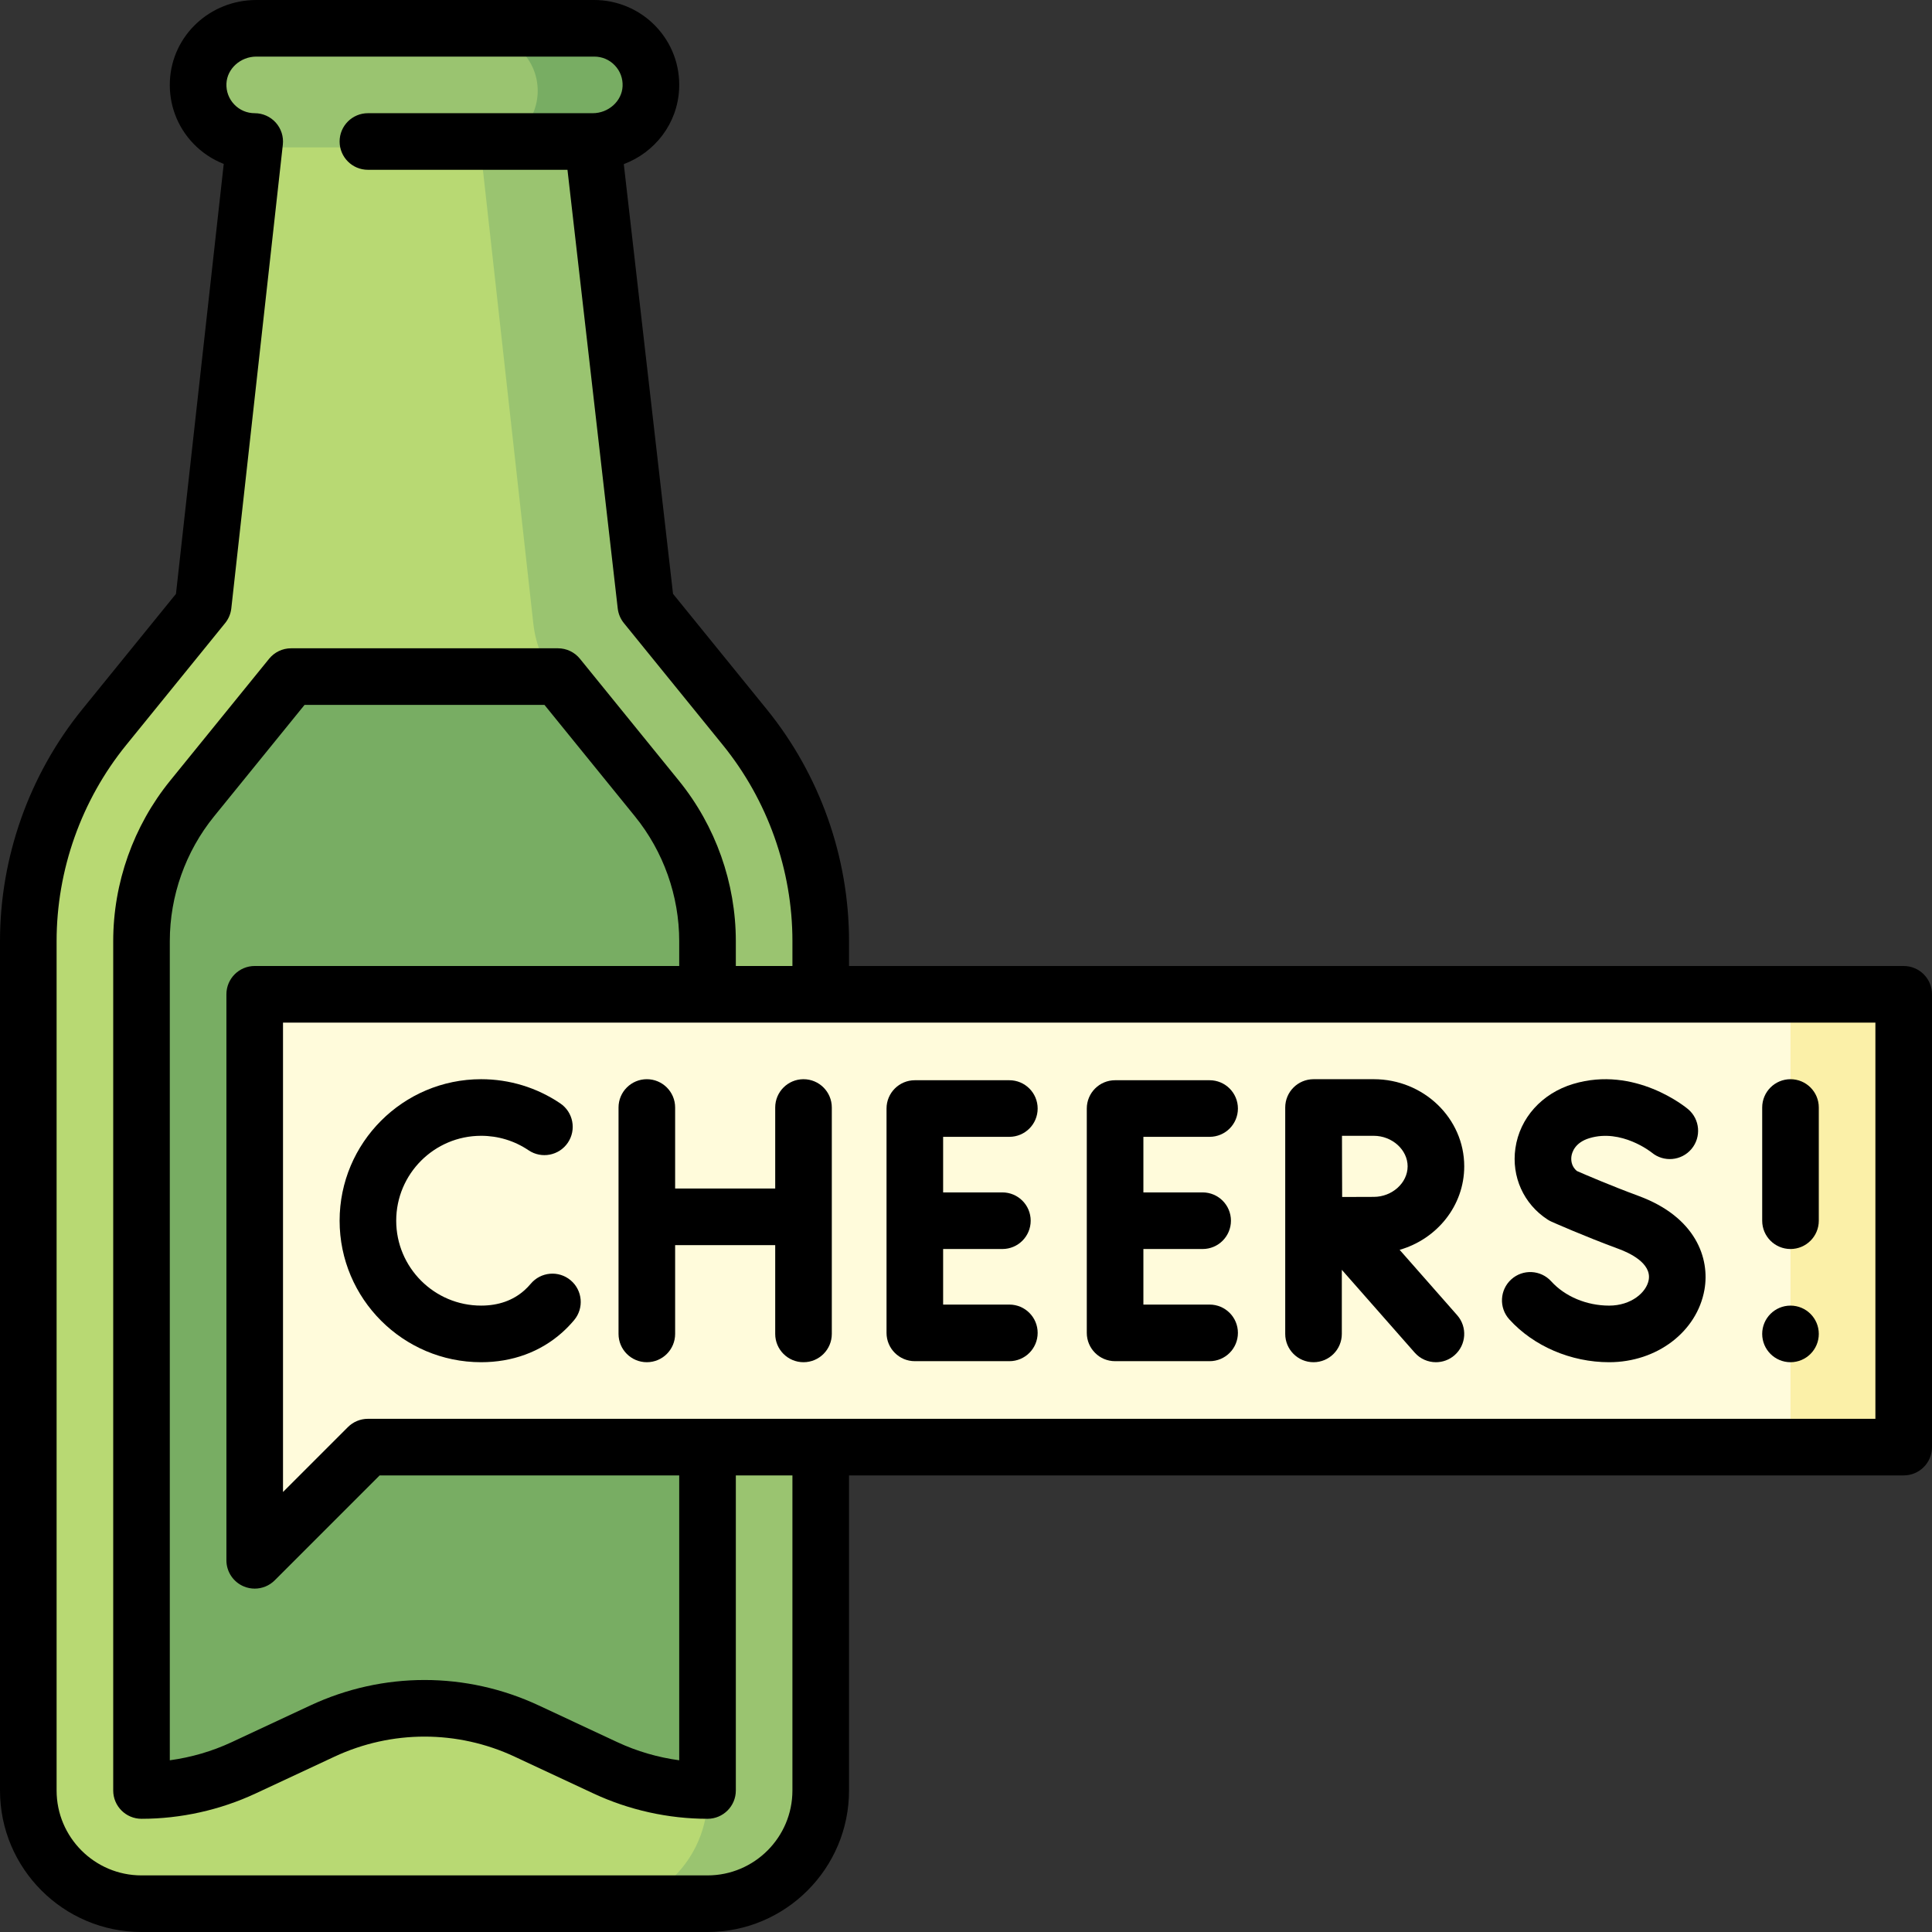 <svg id="Capa_1" enable-background="new 0 0 512 512" height="512" viewBox="0 0 512 512" width="512" xmlns="http://www.w3.org/2000/svg"><rect x="0" y="0" width="512" height="512" fill="#333333" stroke="none"/><g><path d="m157.5 9.058h-30l-15 60 45-30c8.284 0 15-6.716 15-15 0-8.285-6.716-15-15-15z" fill="#78ad63"/><path d="m142.5 24.058c0-8.284-6.716-15-15-15h-60c-8.284 0-15 6.716-15 15s6.716 15 15 15l45 30 15-30c8.284 0 15-6.716 15-15z" fill="#9ac470"/><path d="m197.38 194.268-26.225-32.312-13.655-122.898h-30.185l-59.815 226 90 241h30c16.568 0 30-13.431 30-30v-225.074c0-20.654-7.104-40.679-20.12-56.716z" fill="#9ac470"/><path d="m147.862 180.862c-3.624-4.465-5.888-9.878-6.524-15.593l-14.023-126.211h-59.815l-13.655 122.898-26.225 32.312c-13.016 16.037-20.12 36.062-20.12 56.716v225.073c0 16.569 13.431 30 30 30h120c16.568 0 30-13.431 30-30l-39.638-30z" fill="#b8d973"/><path d="m174.087 213.173-26.225-32.311h-70.724l-26.225 32.312c-8.649 10.657-13.413 24.085-13.413 37.81v225.073c9.353 0 18.584-2.049 27.052-6.001l20.912-9.762c17.146-8.004 36.958-8.002 54.102.006l17.933 8.376 2.943 1.374c8.471 3.957 17.708 6.007 27.057 6.007v-225.073c.001-13.725-4.763-27.153-13.412-37.811z" fill="#78ad63"/><path d="m504.5 385.058h-30l-75-60 75-60h30z" fill="#fbf0a8"/><path d="m67.5 265.058v150l30-30h377v-120z" fill="#fffbdb"/><path d="m504.5 256h-279.5v-6.573c0-22.304-7.741-44.125-21.796-61.443l-24.846-30.612-13.046-113.877c8.259-3.108 14.231-10.746 14.663-19.917.293-6.216-1.907-12.114-6.193-16.607-4.226-4.43-10.161-6.971-16.282-6.971h-89.576c-12.275 0-22.333 9.41-22.899 21.422-.293 6.216 1.907 12.114 6.193 16.607 2.276 2.385 5.047 4.223 8.076 5.411l-12.66 113.942-24.837 30.602c-14.056 17.318-21.797 39.139-21.797 61.443v225.073c0 20.678 16.822 37.5 37.5 37.5h150c20.678 0 37.5-16.822 37.5-37.5v-83.5h279.5c4.143 0 7.5-3.358 7.5-7.5v-120c0-4.142-3.357-7.5-7.5-7.5zm-294.5 218.5c0 12.407-10.093 22.5-22.5 22.5h-150c-12.407 0-22.5-10.093-22.5-22.5v-225.073c0-18.873 6.55-37.336 18.443-51.99l26.225-32.312c.906-1.116 1.472-2.47 1.631-3.898l13.655-122.899c.236-2.12-.443-4.24-1.866-5.83-1.422-1.589-3.455-2.498-5.588-2.498-2.07 0-3.998-.826-5.428-2.325-1.428-1.497-2.161-3.467-2.063-5.548.185-3.93 3.736-7.127 7.915-7.127h89.576c2.07 0 3.998.826 5.428 2.325 1.428 1.497 2.161 3.467 2.063 5.548-.185 3.93-3.736 7.127-7.915 7.127h-59.576c-4.142 0-7.5 3.358-7.5 7.5s3.358 7.5 7.5 7.5h52.886l13.318 116.252c.163 1.42.728 2.763 1.628 3.873l26.225 32.312c11.893 14.653 18.443 33.117 18.443 51.99v6.573h-15v-6.573c0-15.441-5.359-30.548-15.09-42.538l-26.225-32.311c-1.424-1.754-3.563-2.773-5.823-2.773h-70.724c-2.26 0-4.399 1.019-5.823 2.773l-26.225 32.312c-9.731 11.989-15.09 27.095-15.09 42.537v225.073c0 4.142 3.358 7.5 7.5 7.5 10.376 0 20.828-2.319 30.225-6.706l20.913-9.762c15.175-7.084 32.582-7.082 47.756.005l20.875 9.75c9.401 4.391 19.854 6.712 30.231 6.712 4.142 0 7.5-3.358 7.5-7.5v-83.499h15zm-145.37-54.071c.928.384 1.902.571 2.869.571 1.952 0 3.87-.762 5.305-2.197l27.802-27.803h79.394v75.493c-5.663-.765-11.224-2.386-16.384-4.796l-20.875-9.75c-19.207-8.97-41.239-8.973-60.448-.006l-20.913 9.762c-5.158 2.408-10.717 4.026-16.38 4.791v-217.067c0-12.01 4.168-23.759 11.736-33.084l23.974-29.538h63.579l23.974 29.537c7.568 9.326 11.736 21.075 11.736 33.085v6.573h-112.499c-4.142 0-7.5 3.358-7.5 7.5v150c0 3.034 1.827 5.768 4.63 6.929zm432.37-44.429h-399.5c-1.989 0-3.897.79-5.303 2.197l-17.197 17.197v-124.394h422z"/><path d="m171.418 361c4.142 0 7.5-3.358 7.5-7.5v-23.529h26.521v23.529c0 4.142 3.358 7.5 7.5 7.5s7.5-3.358 7.5-7.5v-60c0-4.142-3.358-7.5-7.5-7.5s-7.5 3.358-7.5 7.5v21.471h-26.521v-21.471c0-4.142-3.358-7.5-7.5-7.5s-7.5 3.358-7.5 7.5v60c0 4.142 3.358 7.5 7.5 7.5z"/><path d="m348.097 361c4.143 0 7.5-3.358 7.5-7.5v-16.984l19.309 21.939c1.482 1.685 3.553 2.545 5.633 2.545 1.76 0 3.527-.616 4.952-1.87 3.109-2.736 3.411-7.476.675-10.585l-15.248-17.326c9.888-2.849 17.119-11.687 17.119-22.126 0-12.734-10.756-23.093-23.976-23.093h-15.943c-4.162 0-7.52 3.358-7.52 7.5v60c-.001 4.142 3.356 7.5 7.499 7.5zm15.963-60c4.865 0 8.976 3.706 8.976 8.093s-4.11 8.093-8.976 8.093c-1.957 0-5.276.013-8.376.028-.015-3.021-.028-6.233-.028-8.122 0-1.606-.008-4.926-.017-8.093h8.421z"/><path d="m242.44 360.726h25.05c4.143 0 7.5-3.358 7.5-7.5s-3.357-7.5-7.5-7.5h-17.55v-14.726h15.704c4.143 0 7.5-3.358 7.5-7.5s-3.357-7.5-7.5-7.5h-15.704v-14.726h17.55c4.143 0 7.5-3.358 7.5-7.5s-3.357-7.5-7.5-7.5h-25.05c-4.142 0-7.5 3.358-7.5 7.5v59.452c0 4.142 3.358 7.5 7.5 7.5z"/><path d="m295.51 360.726h25.05c4.143 0 7.5-3.358 7.5-7.5s-3.357-7.5-7.5-7.5h-17.55v-14.726h15.703c4.143 0 7.5-3.358 7.5-7.5s-3.357-7.5-7.5-7.5h-15.703v-14.726h17.55c4.143 0 7.5-3.358 7.5-7.5s-3.357-7.5-7.5-7.5h-25.05c-4.143 0-7.5 3.358-7.5 7.5v59.452c0 4.142 3.357 7.5 7.5 7.5z"/><path d="m127.5 361c8.264 0 15.683-2.716 21.454-7.857 1.129-1.006 2.203-2.113 3.191-3.291 2.663-3.173 2.249-7.903-.924-10.566-3.173-2.664-7.904-2.25-10.566.924-.524.624-1.089 1.208-1.678 1.732-3.023 2.692-6.884 4.057-11.477 4.057-12.407 0-22.5-10.093-22.5-22.5s10.093-22.5 22.5-22.5c4.51 0 8.858 1.327 12.575 3.838 3.432 2.318 8.095 1.416 10.414-2.016s1.416-8.095-2.016-10.414c-6.207-4.191-13.459-6.407-20.973-6.407-20.678 0-37.5 16.822-37.5 37.5s16.822 37.5 37.5 37.5z"/><path d="m426.445 361c12.645 0 23.264-8.069 25.248-19.186 1.493-8.365-2.305-19.294-17.442-24.877-7.369-2.718-14.23-5.679-16.337-6.601-1.633-1.313-1.578-3.142-1.469-3.904.152-1.059.922-3.647 4.772-4.808 8.451-2.548 16.297 3.646 16.513 3.818 3.172 2.629 7.874 2.21 10.528-.948 2.665-3.171 2.256-7.902-.915-10.567-.567-.476-14.064-11.604-30.452-6.666-8.283 2.495-14.144 9.024-15.294 17.039-1.079 7.52 2.18 14.753 8.507 18.878.331.216.679.406 1.04.567.348.155 8.61 3.833 17.915 7.265 2.631.97 8.663 3.708 7.867 8.168-.599 3.354-4.683 6.822-10.481 6.822-5.964 0-11.702-2.404-15.351-6.43-2.781-3.069-7.524-3.302-10.594-.521-3.069 2.781-3.303 7.524-.521 10.594 6.445 7.111 16.338 11.357 26.466 11.357z"/><circle cx="474.5" cy="353.5" r="7.5"/><path d="m474.5 331c4.143 0 7.5-3.358 7.5-7.5v-30c0-4.142-3.357-7.5-7.5-7.5s-7.5 3.358-7.5 7.5v30c0 4.142 3.357 7.5 7.5 7.5z"/></g></svg>